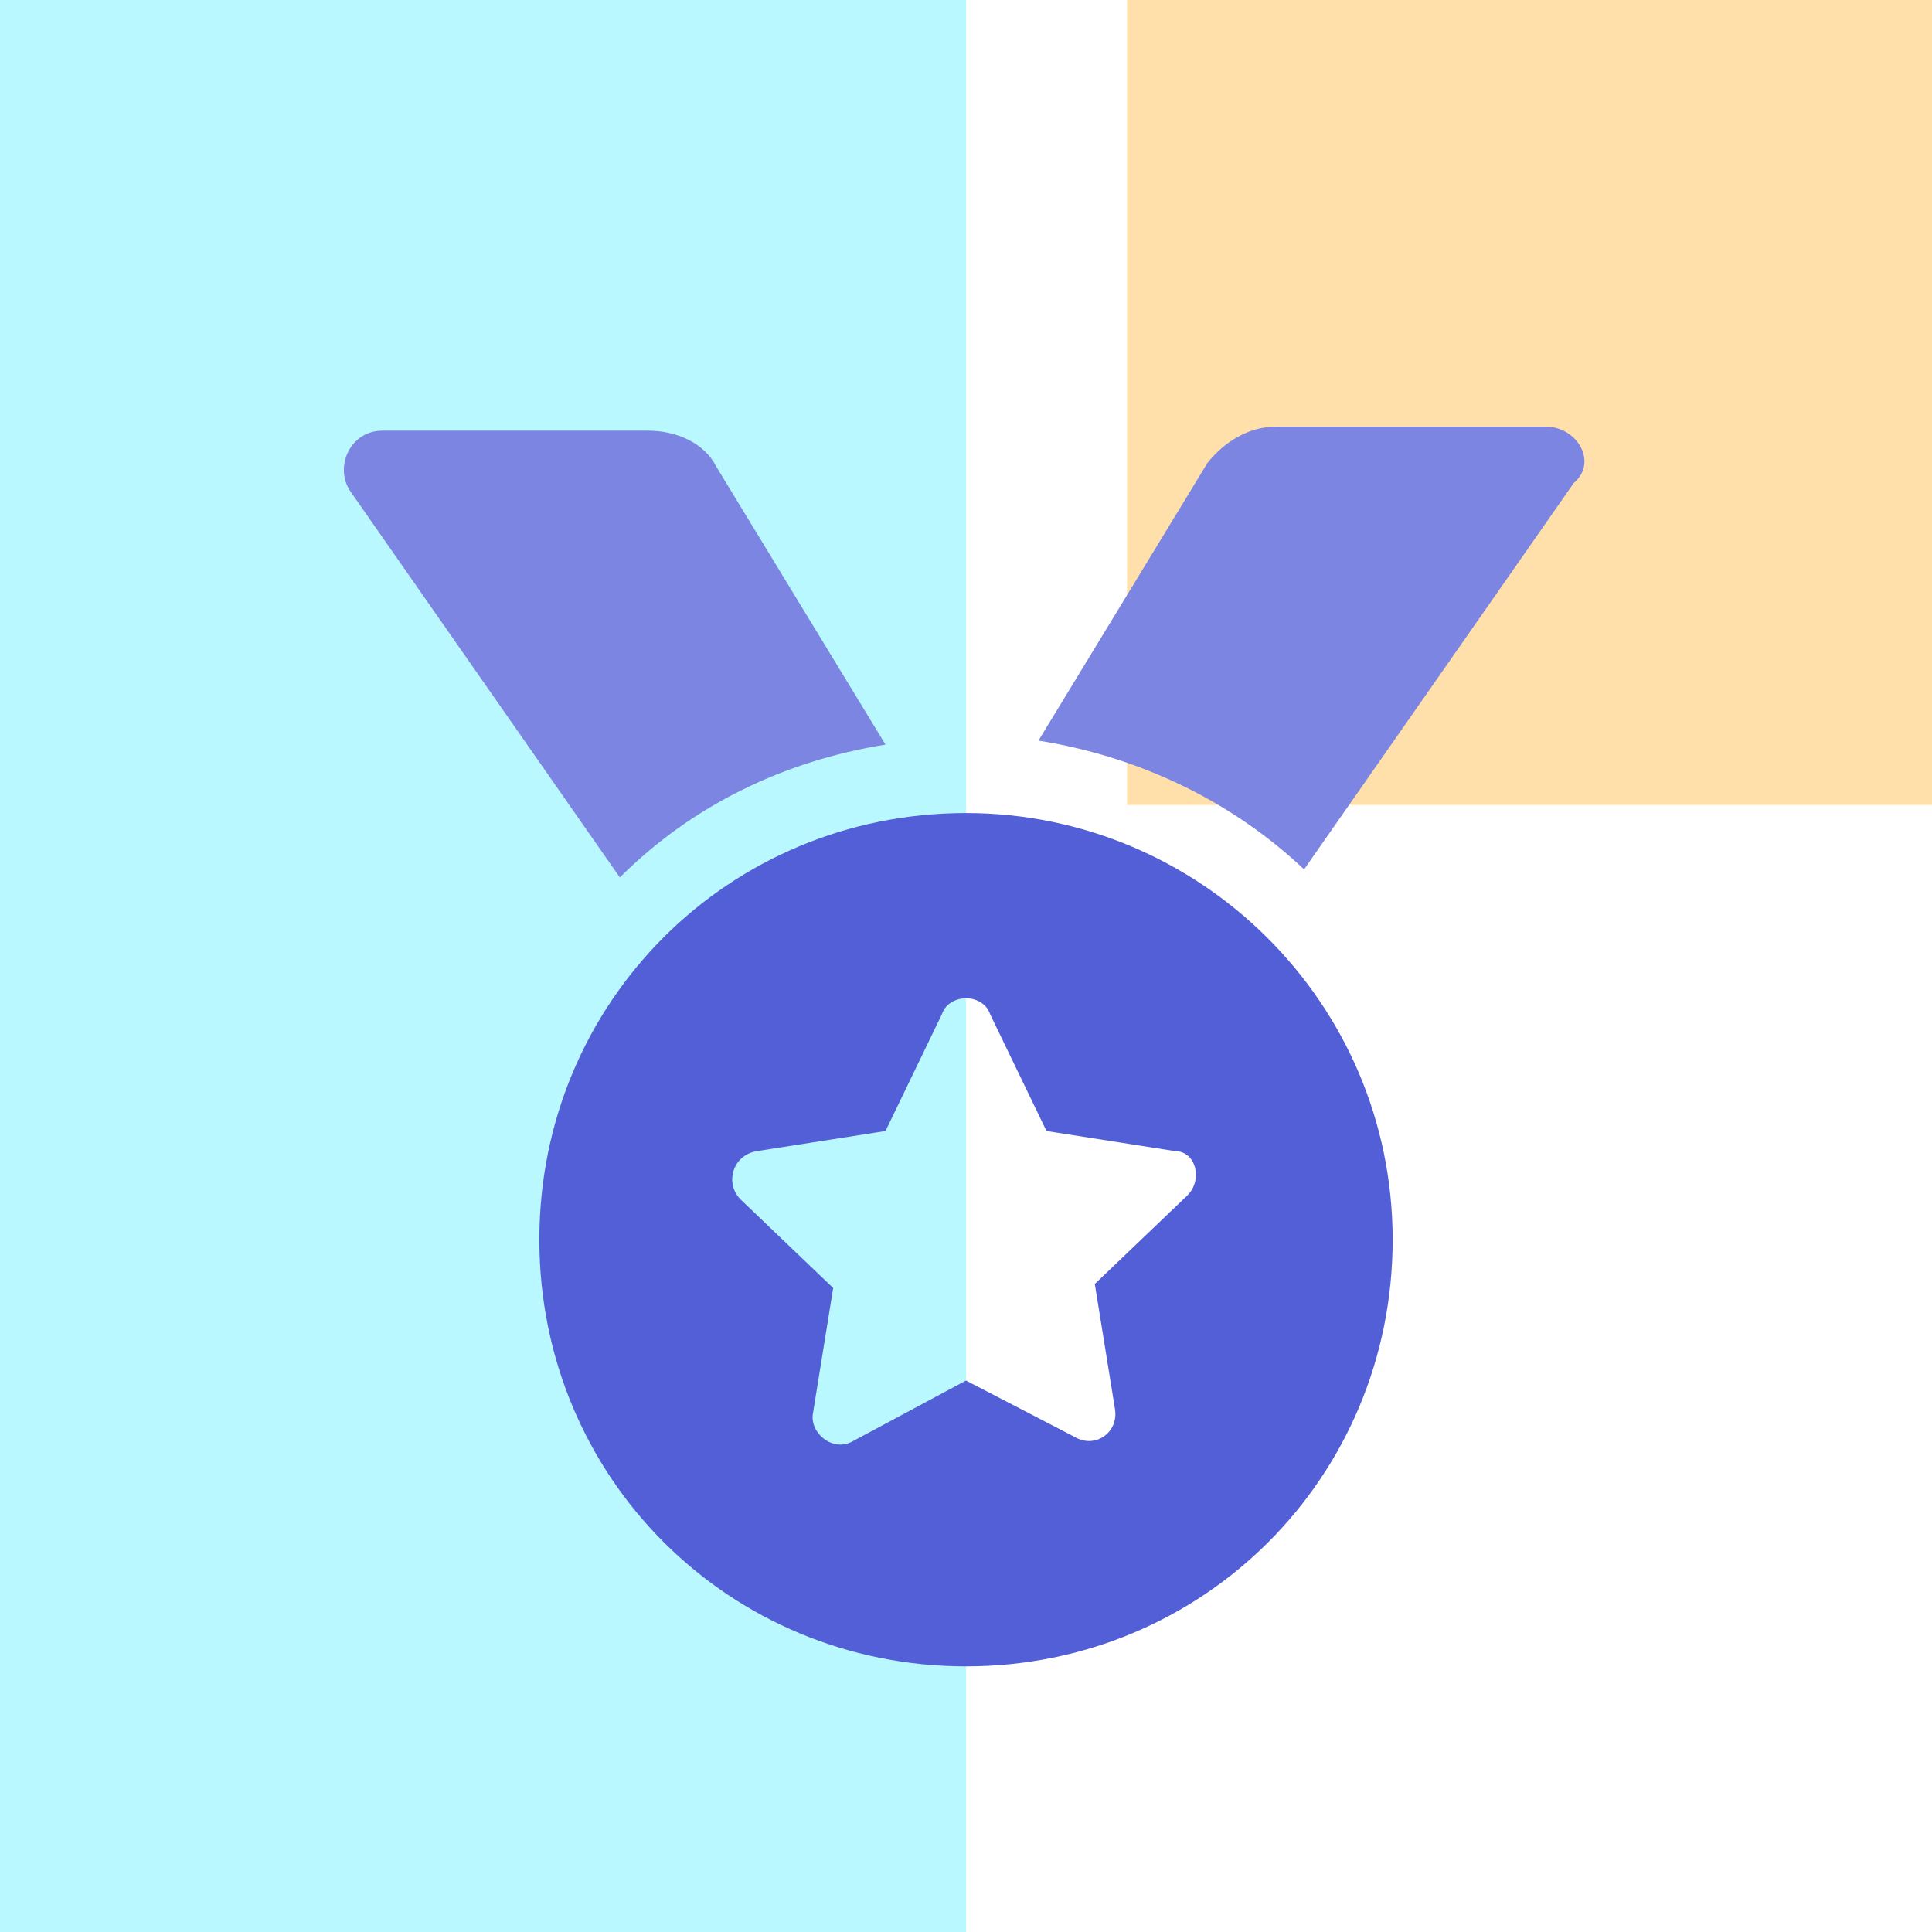 <svg width="48" height="48" xmlns="http://www.w3.org/2000/svg">&gt;<g fill-opacity=".64"><path fill="#93F4FE" d="M0 0h24v48H0V0z"/><path fill="#FFCF7B" d="M28 0h20v20H28V0z"/></g><path fill="#535FD7" d="M24 20.2c-5.9 0-10.6 4.7-10.6 10.6S18.1 41.4 24 41.4s10.6-4.7 10.6-10.6S29.8 20.2 24 20.2zm5.5 9.5l-2.3 2.2.5 3.1c.1.6-.5 1-1 .7L24 34.3l-2.8 1.5c-.5.3-1.1-.2-1-.7l.5-3.1-2.3-2.2c-.4-.4-.2-1.1.4-1.2l3.2-.5 1.4-2.9c.1-.3.4-.4.6-.4.2 0 .5.1.6.4l1.4 2.9 3.2.5c.5 0 .7.7.3 1.1z"/><path fill="#7C85E1" d="M22 18.5l-4.2-6.9c-.3-.6-1-.9-1.7-.9H9.5c-.8 0-1.2.9-.8 1.5l6.7 9.6c1.8-1.8 4.1-2.9 6.6-3.3zm16.4-7.9h-6.7c-.7 0-1.3.4-1.7.9l-4.2 6.9c2.5.4 4.8 1.5 6.6 3.2l6.7-9.6c.6-.5.1-1.4-.7-1.4z"/></svg>
